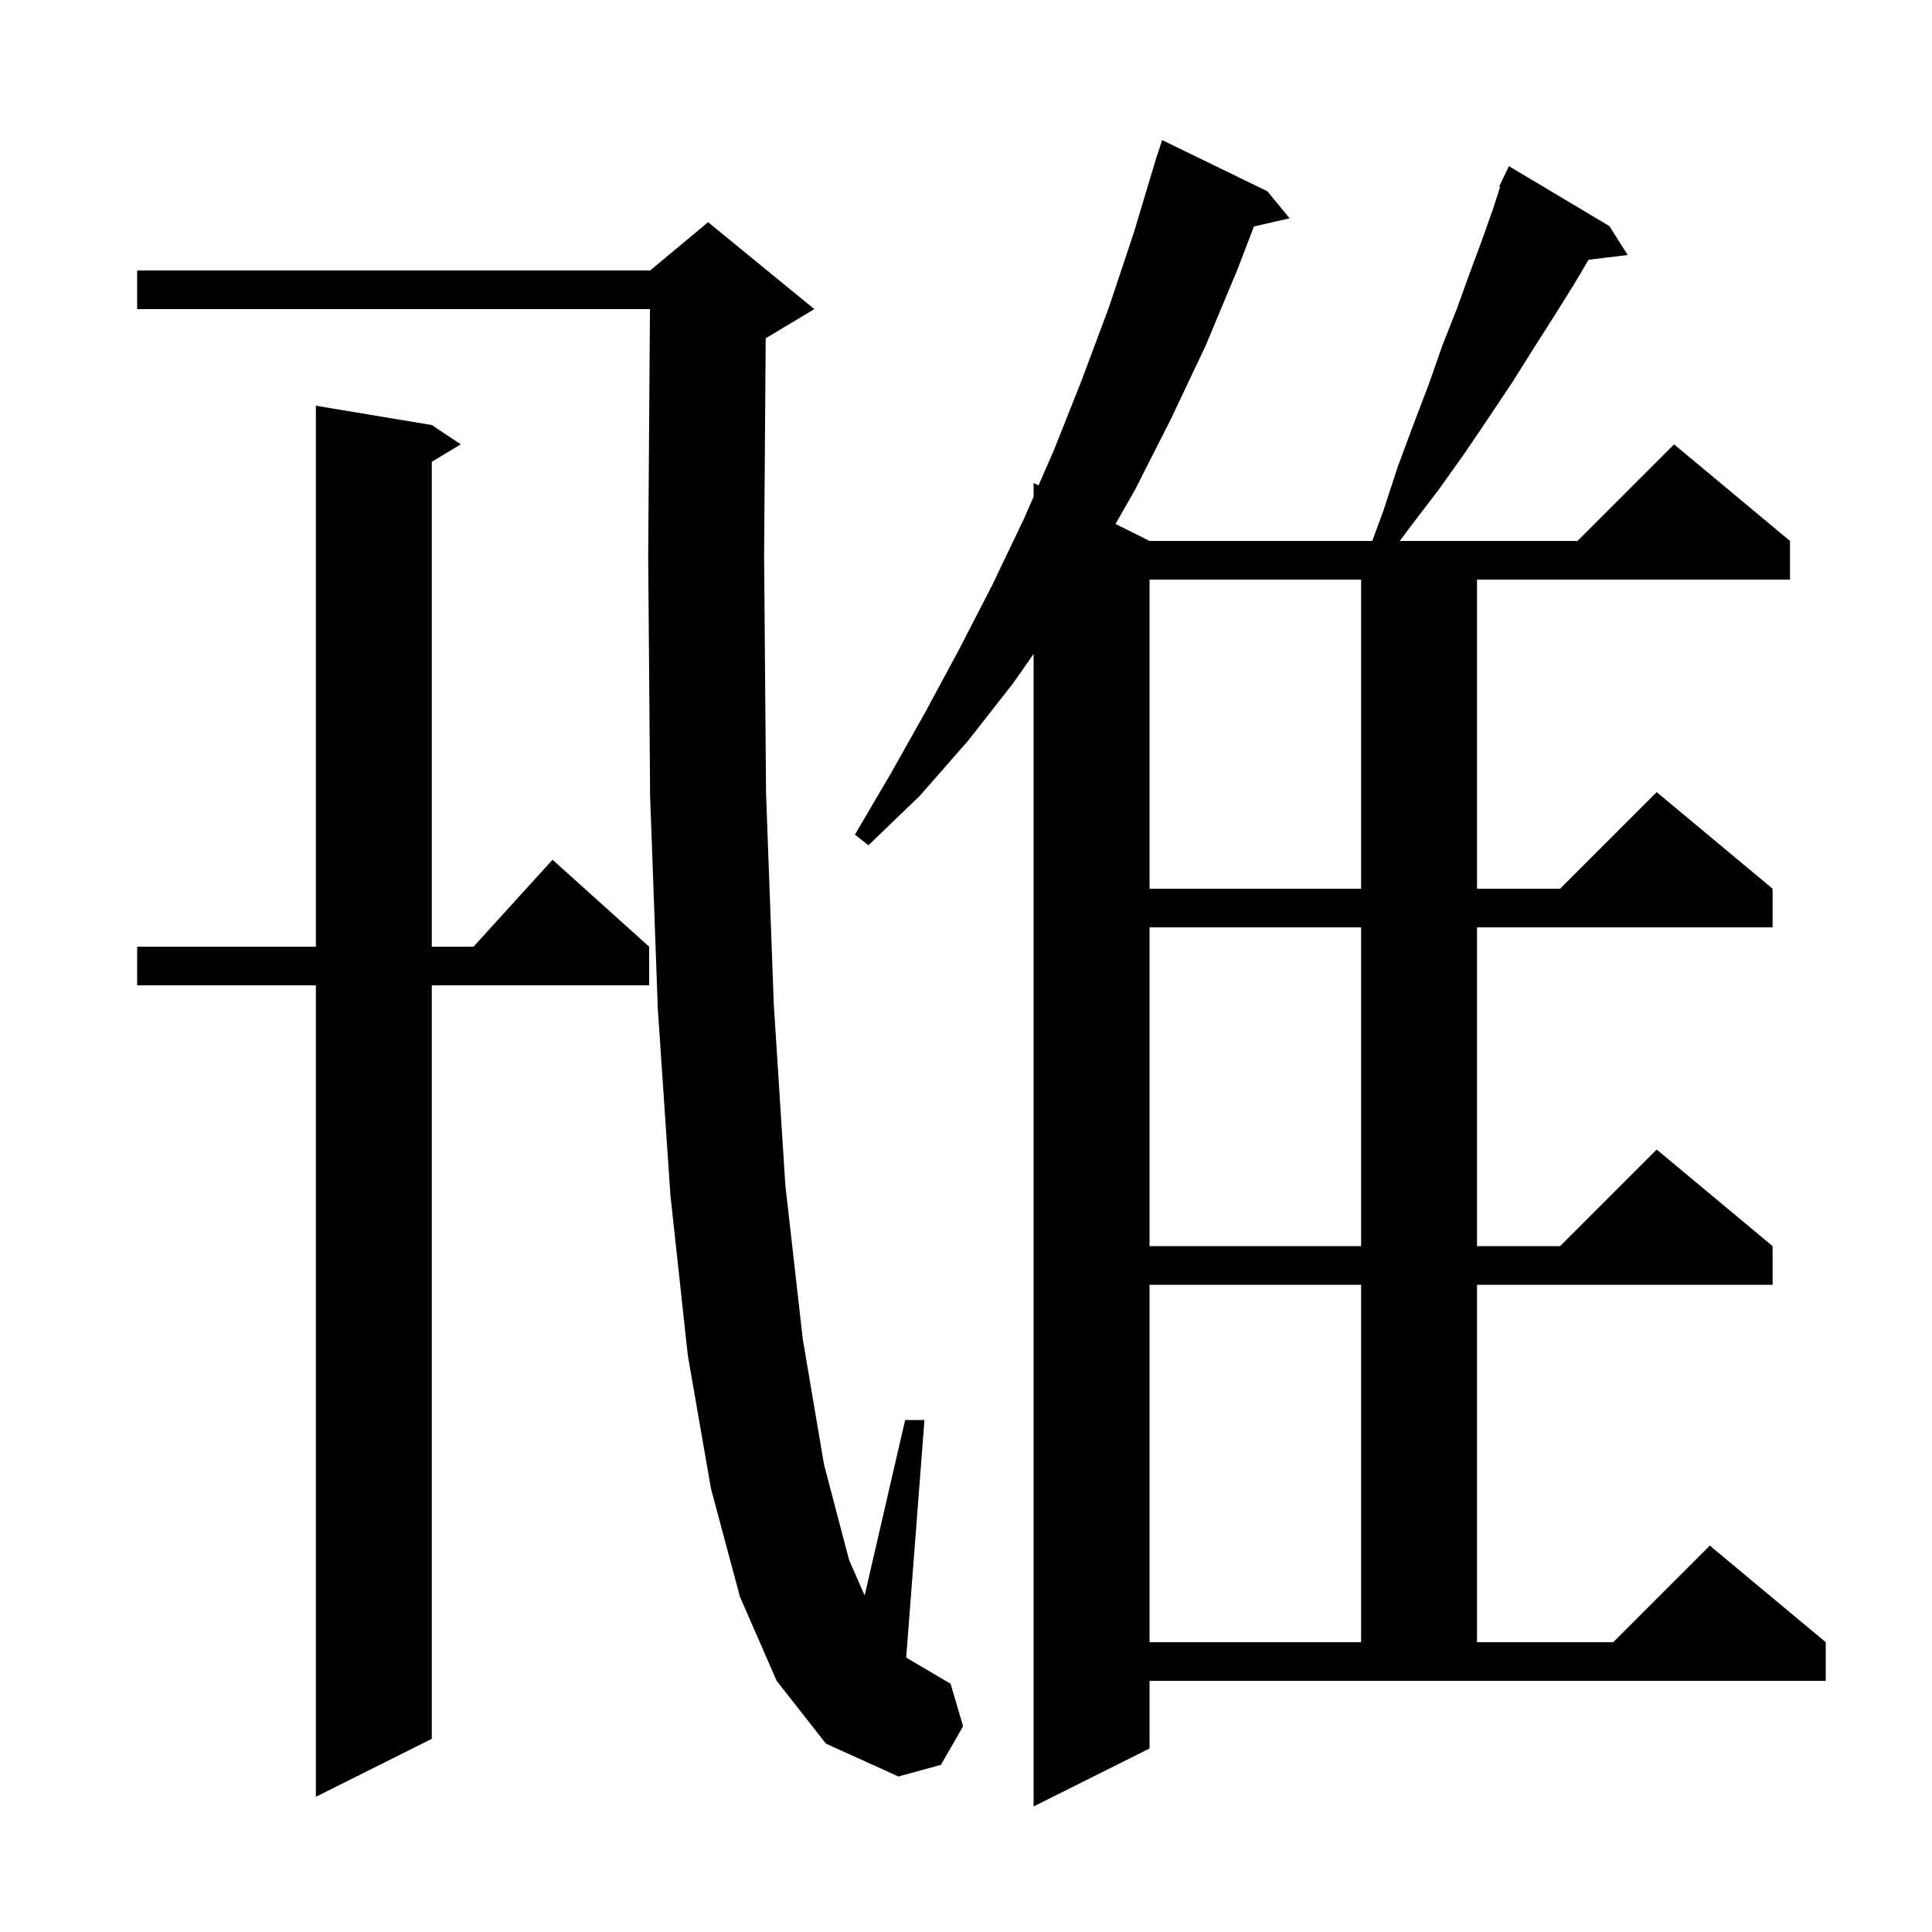 <svg xmlns="http://www.w3.org/2000/svg" xmlns:xlink="http://www.w3.org/1999/xlink" version="1.1" baseProfile="full" viewBox="0 0 200 200" width="200" height="200">
<g fill="black">
<path d="M 119.0 181.0 L 107.0 187.0 L 107.0 67.693 L 104.9 70.7 L 100.2 76.7 L 95.2 82.4 L 89.9 87.5 L 88.5 86.4 L 92.2 80.1 L 95.8 73.7 L 99.3 67.2 L 102.7 60.6 L 106.0 53.7 L 107.0 51.41 L 107.0 50.0 L 107.505 50.253 L 109.1 46.6 L 112.0 39.3 L 114.8 31.8 L 117.4 24.0 L 119.8 16.0 L 119.818 16.006 L 120.3 14.5 L 131.2 19.8 L 133.5 22.6 L 129.806 23.443 L 128.1 27.9 L 124.8 35.8 L 121.2 43.4 L 117.5 50.7 L 115.478 54.239 L 119.0 56.0 L 142.054 56.0 L 143.2 52.9 L 144.7 48.3 L 146.3 44.0 L 147.9 39.8 L 149.3 35.8 L 150.8 32.0 L 152.1 28.4 L 153.4 24.9 L 154.6 21.5 L 155.298 19.335 L 155.2 19.3 L 155.54 18.586 L 155.6 18.4 L 155.623 18.411 L 156.2 17.2 L 166.6 23.4 L 168.5 26.4 L 164.45 26.889 L 162.9 29.5 L 160.9 32.7 L 158.8 36.0 L 156.6 39.5 L 154.2 43.1 L 151.7 46.8 L 149.0 50.6 L 146.1 54.4 L 144.9 56.0 L 163.3 56.0 L 173.3 46.0 L 185.3 56.0 L 185.3 60.0 L 152.9 60.0 L 152.9 92.0 L 161.5 92.0 L 171.5 82.0 L 183.5 92.0 L 183.5 96.0 L 152.9 96.0 L 152.9 129.0 L 161.5 129.0 L 171.5 119.0 L 183.5 129.0 L 183.5 133.0 L 152.9 133.0 L 152.9 170.0 L 167.0 170.0 L 177.0 160.0 L 189.0 170.0 L 189.0 174.0 L 119.0 174.0 Z M 44.7 44.0 L 47.7 46.0 L 44.7 47.8 L 44.7 98.0 L 49.018 98.0 L 57.2 89.0 L 67.2 98.0 L 67.2 102.0 L 44.7 102.0 L 44.7 180.0 L 32.7 186.0 L 32.7 102.0 L 14.2 102.0 L 14.2 98.0 L 32.7 98.0 L 32.7 42.0 Z M 80.4 174.0 L 76.6 165.3 L 73.6 154.1 L 71.2 140.3 L 69.4 123.7 L 68.1 104.5 L 67.3 82.4 L 67.1 57.5 L 67.284 32.0 L 14.2 32.0 L 14.2 28.0 L 67.3 28.0 L 73.3 23.0 L 84.3 32.0 L 79.3 35.0 L 79.264 35.015 L 79.1 57.5 L 79.3 82.1 L 80.1 103.9 L 81.3 122.7 L 83.1 138.6 L 85.3 151.6 L 87.9 161.5 L 89.509 165.162 L 93.7 147.0 L 95.7 147.0 L 93.808 171.596 L 94.5 172.0 L 98.4 174.3 L 99.7 178.7 L 97.4 182.7 L 93.0 183.9 L 85.5 180.5 Z M 119.0 133.0 L 119.0 170.0 L 140.9 170.0 L 140.9 133.0 Z M 119.0 96.0 L 119.0 129.0 L 140.9 129.0 L 140.9 96.0 Z M 119.0 60.0 L 119.0 92.0 L 140.9 92.0 L 140.9 60.0 Z " />
</g>
</svg>
